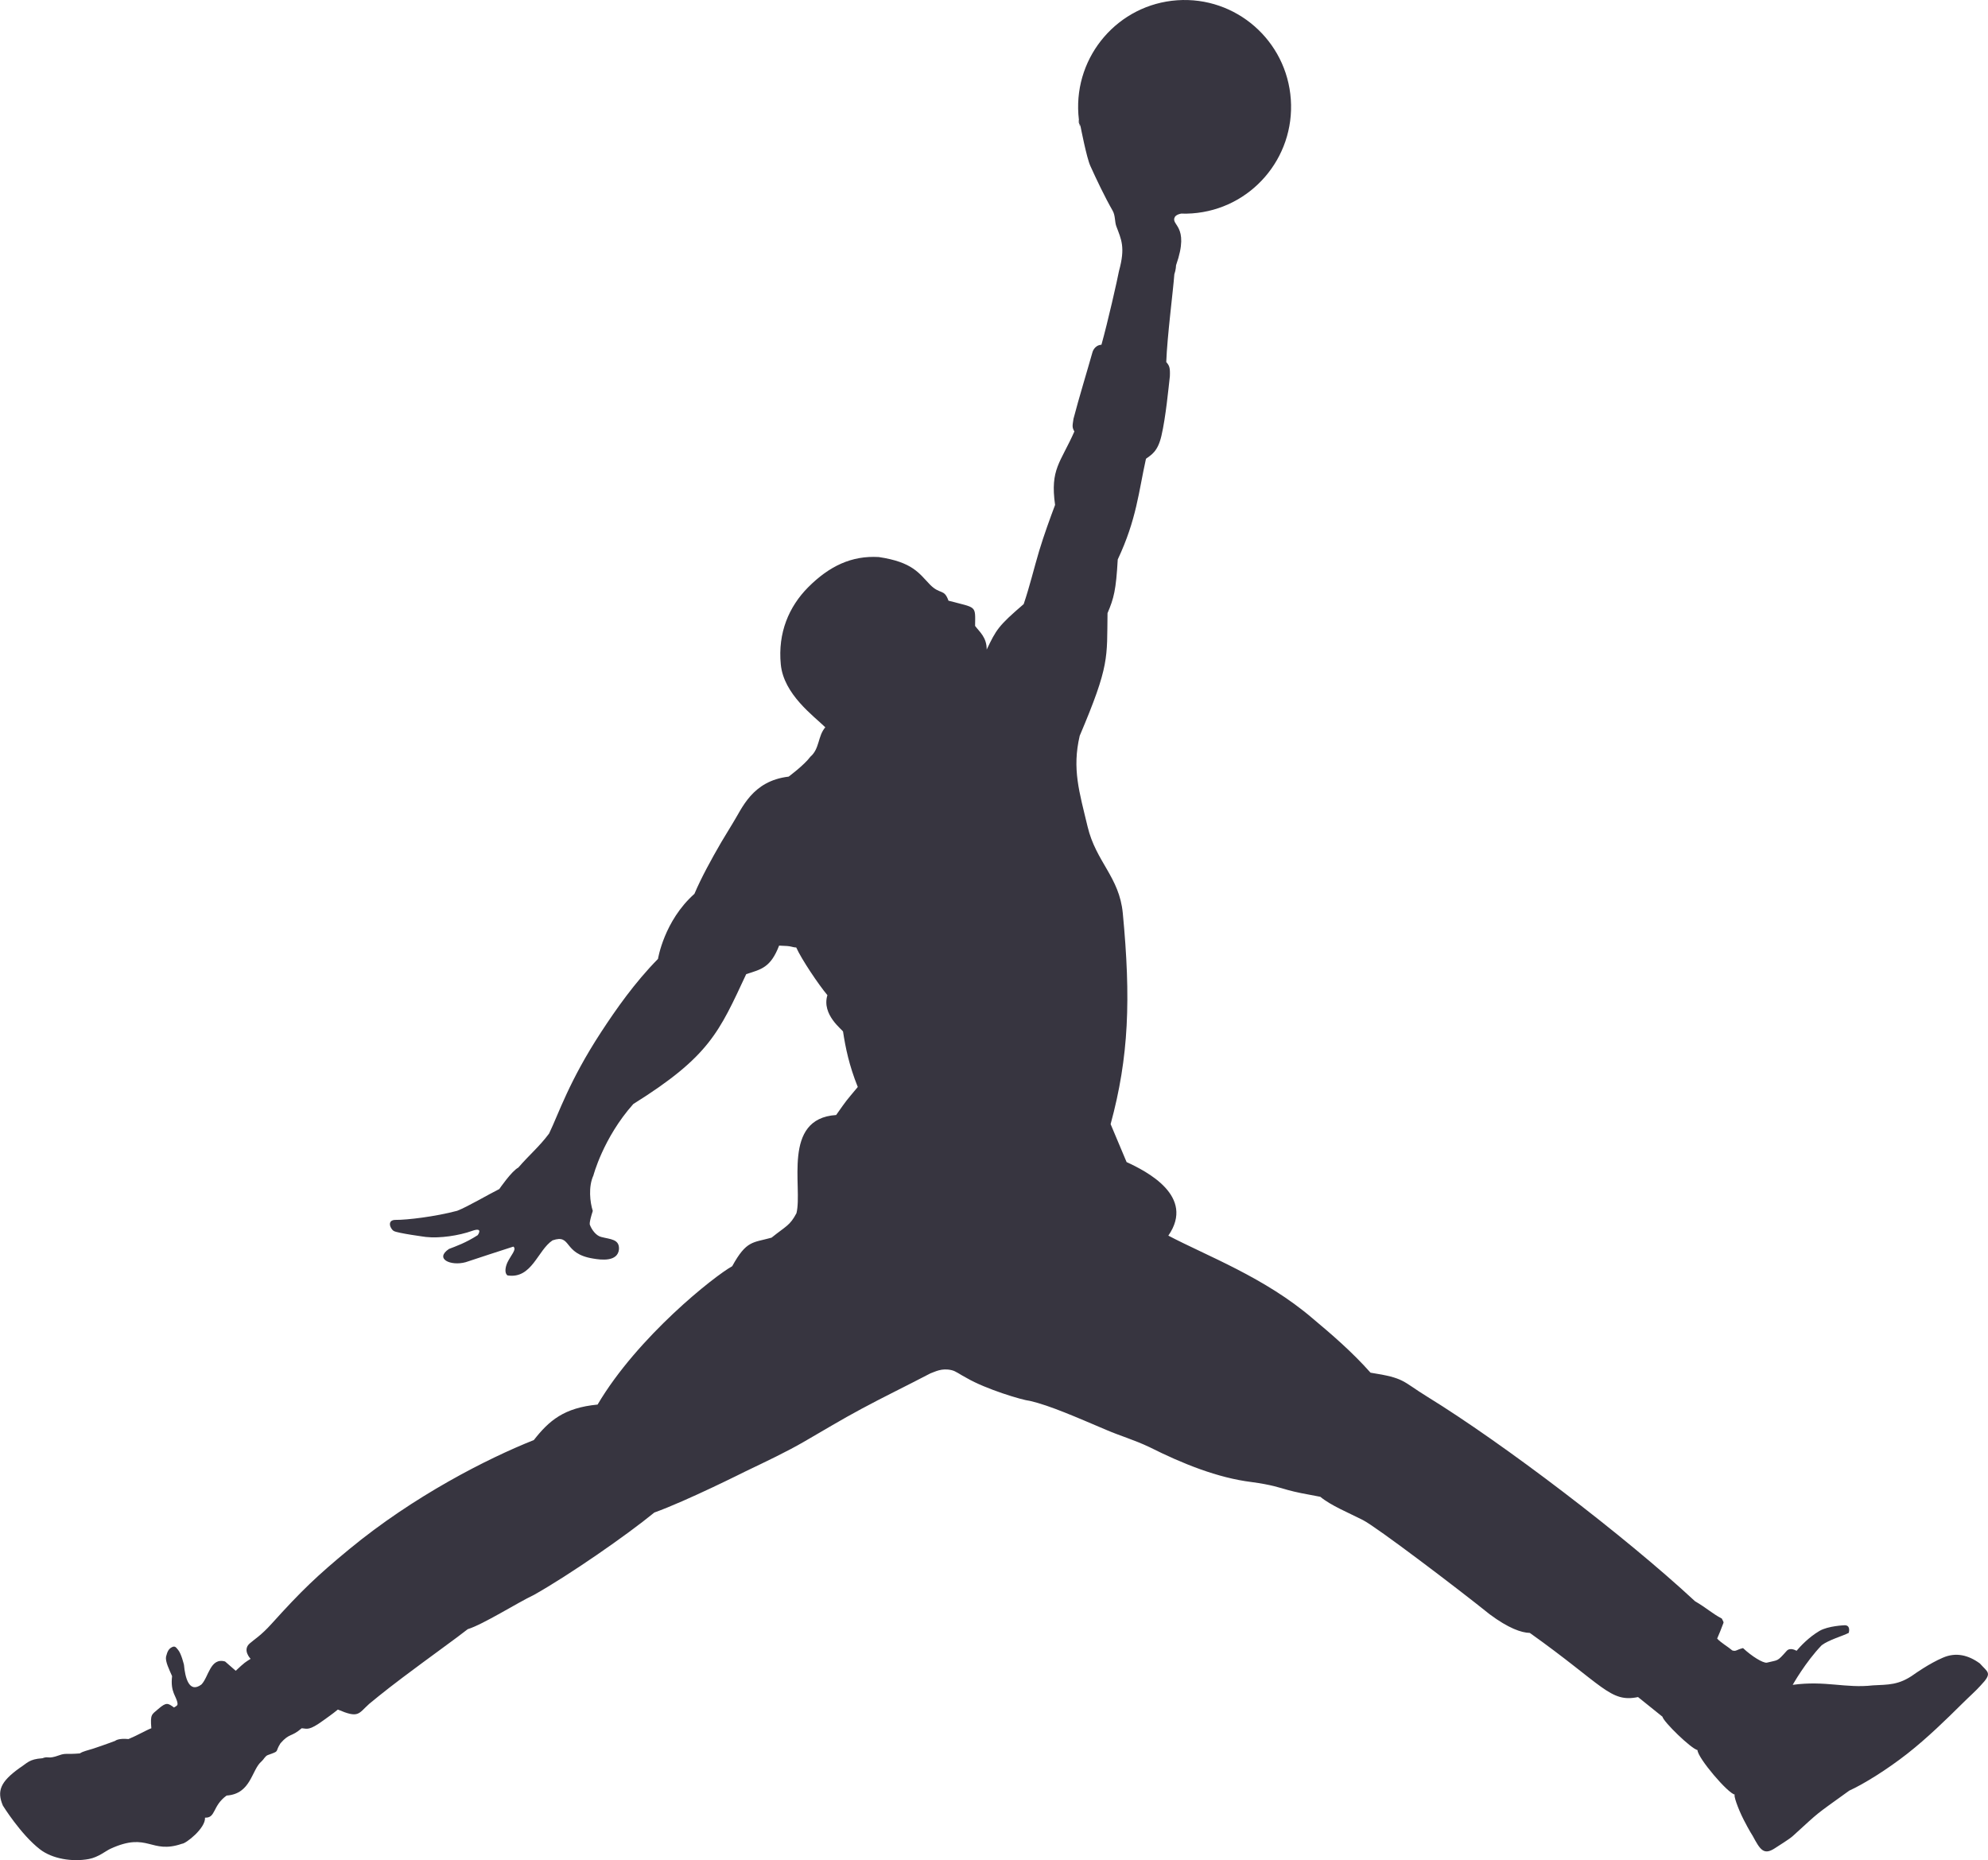 <svg width="171" height="160" viewBox="0 0 171 160" fill="none" xmlns="http://www.w3.org/2000/svg">
<g clip-path="url(#clip0)">
<path d="M92.893 10.906C92.827 10.55 92.782 10.191 92.758 9.831C92.408 4.769 96.207 0.38 101.252 0.023C106.304 -0.33 110.678 3.485 111.031 8.547C111.384 13.609 107.583 17.999 102.538 18.355C102.218 18.38 101.902 18.384 101.593 18.372C101.388 18.425 101.266 18.45 101.09 18.605C100.571 19.417 102.411 19.266 101.16 22.814C101.16 22.814 101.151 23.203 101.012 23.593C100.914 24.955 100.392 28.991 100.317 31.141C100.583 31.453 100.657 31.604 100.628 32.36C100.51 33.381 100.276 35.884 99.901 37.487C99.582 38.862 99.023 39.124 98.572 39.461C97.938 42.308 97.77 44.666 96.144 48.124C95.996 50.746 95.813 51.459 95.265 52.739C95.204 56.599 95.469 57.174 92.873 63.286C92.203 66.144 92.84 68.122 93.548 71.092C94.272 74.144 96.279 75.42 96.578 78.546C97.281 85.907 97.105 90.919 95.531 96.692L96.905 99.956C98.611 100.741 102.843 102.886 100.496 106.282C103.801 108.025 108.793 109.875 112.911 113.408C114.568 114.792 116.317 116.3 117.888 118.071C120.877 118.539 120.558 118.777 122.774 120.142C129.289 124.149 139.737 132.098 145.794 137.726C146.837 138.337 147.262 138.778 148.105 139.221C148.236 139.474 148.272 139.532 148.243 139.601C147.953 140.336 147.964 140.357 147.703 140.942C148.03 141.305 148.639 141.643 149.003 141.961C149.344 142.067 149.343 141.904 149.928 141.76C150.688 142.474 151.63 143.049 151.967 143.016C152.998 142.753 152.822 142.967 153.694 141.989C154.007 141.666 154.532 141.994 154.532 141.994C154.859 141.608 155.563 140.841 156.5 140.286C157.248 139.844 158.676 139.795 158.676 139.795C159.154 139.799 159.064 140.291 159.023 140.451C158.483 140.73 157.339 141.037 156.696 141.513C155.297 142.964 154.201 144.922 154.201 144.922C157.018 144.536 158.749 145.237 161.096 144.967C162.377 144.893 163.321 144.976 164.666 144C164.666 144 165.958 143.077 167.116 142.587C168.24 142.096 169.307 142.358 170.297 143.079C170.996 143.87 171.417 143.875 170.354 144.992C169.97 145.425 169.414 145.91 168.707 146.612C167.464 147.844 165.79 149.486 164.057 150.845C162.302 152.22 160.311 153.454 159.068 154.02C155.932 156.28 156.672 155.689 154.206 157.93C153.895 158.209 153.069 158.709 152.669 158.975C151.696 159.616 151.393 159.082 150.758 157.909C150.758 157.909 150.468 157.471 149.99 156.535C149.467 155.513 149.074 154.346 149.233 154.365C148.649 154.291 146.018 151.198 146.012 150.534C145.456 150.407 143.083 148.102 142.998 147.662L140.897 145.972C138.492 146.473 137.941 144.975 131.59 140.455C130.865 140.442 129.746 140.05 128.141 138.856C125.276 136.554 118.401 131.344 117.235 130.749C115.983 130.11 114.488 129.507 113.57 128.747C112.196 128.494 111.444 128.349 110.757 128.157C110.054 127.964 109.415 127.715 107.637 127.476C104.742 127.115 101.74 125.913 98.881 124.478C97.528 123.835 96.35 123.507 95.185 123.004C92.572 121.897 90.331 120.901 88.595 120.498C87.932 120.432 84.783 119.485 83.132 118.518C82.559 118.222 82.228 117.939 81.851 117.853C80.984 117.652 80.428 117.996 80.036 118.128C77.918 119.235 75.934 120.192 74.102 121.181C72.396 122.095 70.826 123.046 69.162 124.007C67.66 124.877 65.926 125.697 64.144 126.551C64.144 126.551 59.06 129.106 56.284 130.1C53.875 132.072 48.951 135.484 45.946 137.175C44.458 137.884 41.567 139.722 40.233 140.133C39.472 140.747 36.761 142.688 34.639 144.288C32.998 145.518 31.759 146.556 31.759 146.556C30.807 147.413 30.872 147.819 29.061 147.048C28.558 147.462 28.169 147.72 27.846 147.958C26.538 148.91 26.427 148.681 25.949 148.656C25.037 149.447 24.922 149.038 24.125 149.949C23.601 150.762 24.137 150.568 23.033 150.963C22.8 151.053 22.689 151.335 22.51 151.491C21.622 152.225 21.618 154.297 19.492 154.445C18.261 155.326 18.575 156.39 17.635 156.344C17.693 157.258 15.971 158.592 15.66 158.588C12.948 159.526 12.76 157.527 9.505 159.019C9.084 159.212 8.466 159.746 7.653 159.901C6.221 160.172 4.491 159.888 3.436 159.068C1.776 157.784 0.247 155.306 0.247 155.306C-0.281 154.055 0.026 153.264 1.674 152.081C2.361 151.643 2.487 151.315 3.641 151.236C4.214 151.018 4.058 151.351 5.081 150.983C5.673 150.769 5.673 150.921 6.868 150.819C7.141 150.634 7.526 150.568 8.041 150.4C8.986 150.088 9.906 149.74 9.906 149.74C9.906 149.74 10.147 149.497 11.055 149.584C11.824 149.268 12.614 148.799 13.018 148.656C12.916 147.434 13.047 147.491 13.611 147C14.314 146.392 14.441 146.491 14.965 146.868C15.185 146.74 15.292 146.696 15.268 146.51C15.181 145.874 14.638 145.575 14.802 144.173C14.56 143.611 14.204 142.918 14.282 142.499C14.397 142.047 14.507 141.829 14.781 141.686C15.072 141.53 15.166 141.74 15.321 141.915C15.599 142.239 15.824 143.2 15.824 143.2C15.922 144.283 16.257 145.686 17.324 144.894C17.954 144.254 18.077 142.548 19.361 142.913L20.277 143.712C21.054 142.979 21.091 142.979 21.557 142.684C21.557 142.684 20.829 141.946 21.467 141.371C21.905 140.981 22.432 140.701 23.369 139.66C25.941 136.809 27.262 135.55 30.043 133.252C35.593 128.674 41.906 125.463 45.918 123.866C47.226 122.2 48.499 121.093 51.402 120.814C54.853 114.968 61.462 109.748 62.98 108.915C64.214 106.67 64.75 106.909 66.365 106.458C67.645 105.429 67.936 105.429 68.508 104.354C69.065 102.136 67.225 96.208 71.922 95.908C72.921 94.494 72.671 94.833 73.783 93.496C73.031 91.634 72.72 90.076 72.516 88.734C72.479 88.578 70.651 87.286 71.17 85.599C70.394 84.672 68.942 82.509 68.488 81.496C68.28 81.5 68.107 81.421 67.879 81.39C67.641 81.352 67.346 81.366 67.016 81.337C66.284 83.231 65.487 83.372 64.186 83.79C61.863 88.755 61.045 90.857 54.474 94.962C51.864 97.892 51.03 101.157 51.042 101.108C50.593 102.076 50.752 103.43 50.989 104.156C50.645 105.231 50.735 105.337 50.735 105.337C50.878 105.743 51.251 106.281 51.709 106.395C52.498 106.605 53.287 106.571 53.242 107.453C53.136 108.556 51.692 108.375 51.009 108.253C48.379 107.834 49.21 106.115 47.529 106.689C46.24 107.534 45.758 110.028 43.656 109.705C43.378 109.52 43.463 108.975 43.651 108.581C43.946 107.966 44.469 107.457 44.158 107.226C42.788 107.667 41.419 108.114 40.053 108.568C38.764 108.921 37.353 108.277 38.621 107.427C39.211 107.198 40.053 106.91 41.091 106.242C41.091 106.242 41.626 105.512 40.6 105.877C39.48 106.279 37.828 106.529 36.642 106.398C36.642 106.398 34.184 106.074 33.869 105.881C33.55 105.687 33.26 104.925 34.029 104.929C35.002 104.938 37.439 104.65 39.329 104.145C40.241 103.789 41.975 102.76 42.948 102.275C42.948 102.275 44.003 100.733 44.584 100.429C45.553 99.31 46.371 98.649 47.229 97.504C48.068 95.768 48.935 93.021 51.711 88.767C52.995 86.806 54.59 84.522 56.598 82.479C56.598 82.479 57.117 79.21 59.731 76.884C60.308 75.522 61.183 73.918 62.046 72.433C62.381 71.863 62.7 71.367 63.019 70.825C63.829 69.55 64.68 67.175 67.837 66.801C67.837 66.801 69.186 65.8 69.705 65.09C70.515 64.396 70.331 63.318 70.989 62.558C69.983 61.574 67.411 59.724 67.161 57.152C66.895 54.424 67.864 52.18 69.509 50.519C71.332 48.69 73.255 47.775 75.59 47.914C78.505 48.349 79.057 49.317 79.985 50.277C80.877 51.187 81.208 50.601 81.584 51.667C84.03 52.32 83.895 52.033 83.874 53.838C84.25 54.346 84.88 54.818 84.871 55.873C85.694 54.162 85.857 53.846 88.053 51.963C88.573 50.433 88.925 48.928 89.381 47.398C89.809 45.983 90.342 44.527 90.754 43.431C90.317 40.338 91.215 39.826 92.414 37.114C92.202 36.741 92.248 36.635 92.337 36.023C92.803 34.231 93.531 31.859 93.965 30.313C93.965 30.313 94.108 29.698 94.742 29.652C95.29 27.696 96.113 24.053 96.251 23.311C96.815 21.264 96.451 20.607 96.018 19.454C95.879 19.077 95.944 18.54 95.704 18.121C95.02 16.927 94.285 15.377 93.786 14.269C93.463 13.563 92.951 10.905 92.951 10.905C92.513 9.548 92.893 10.906 92.893 10.906Z" fill="#373540"/>
</g>
<defs>
<clipPath id="clip0">
<rect width="171" height="160" fill="white"/>
</clipPath>
</defs>
</svg>
